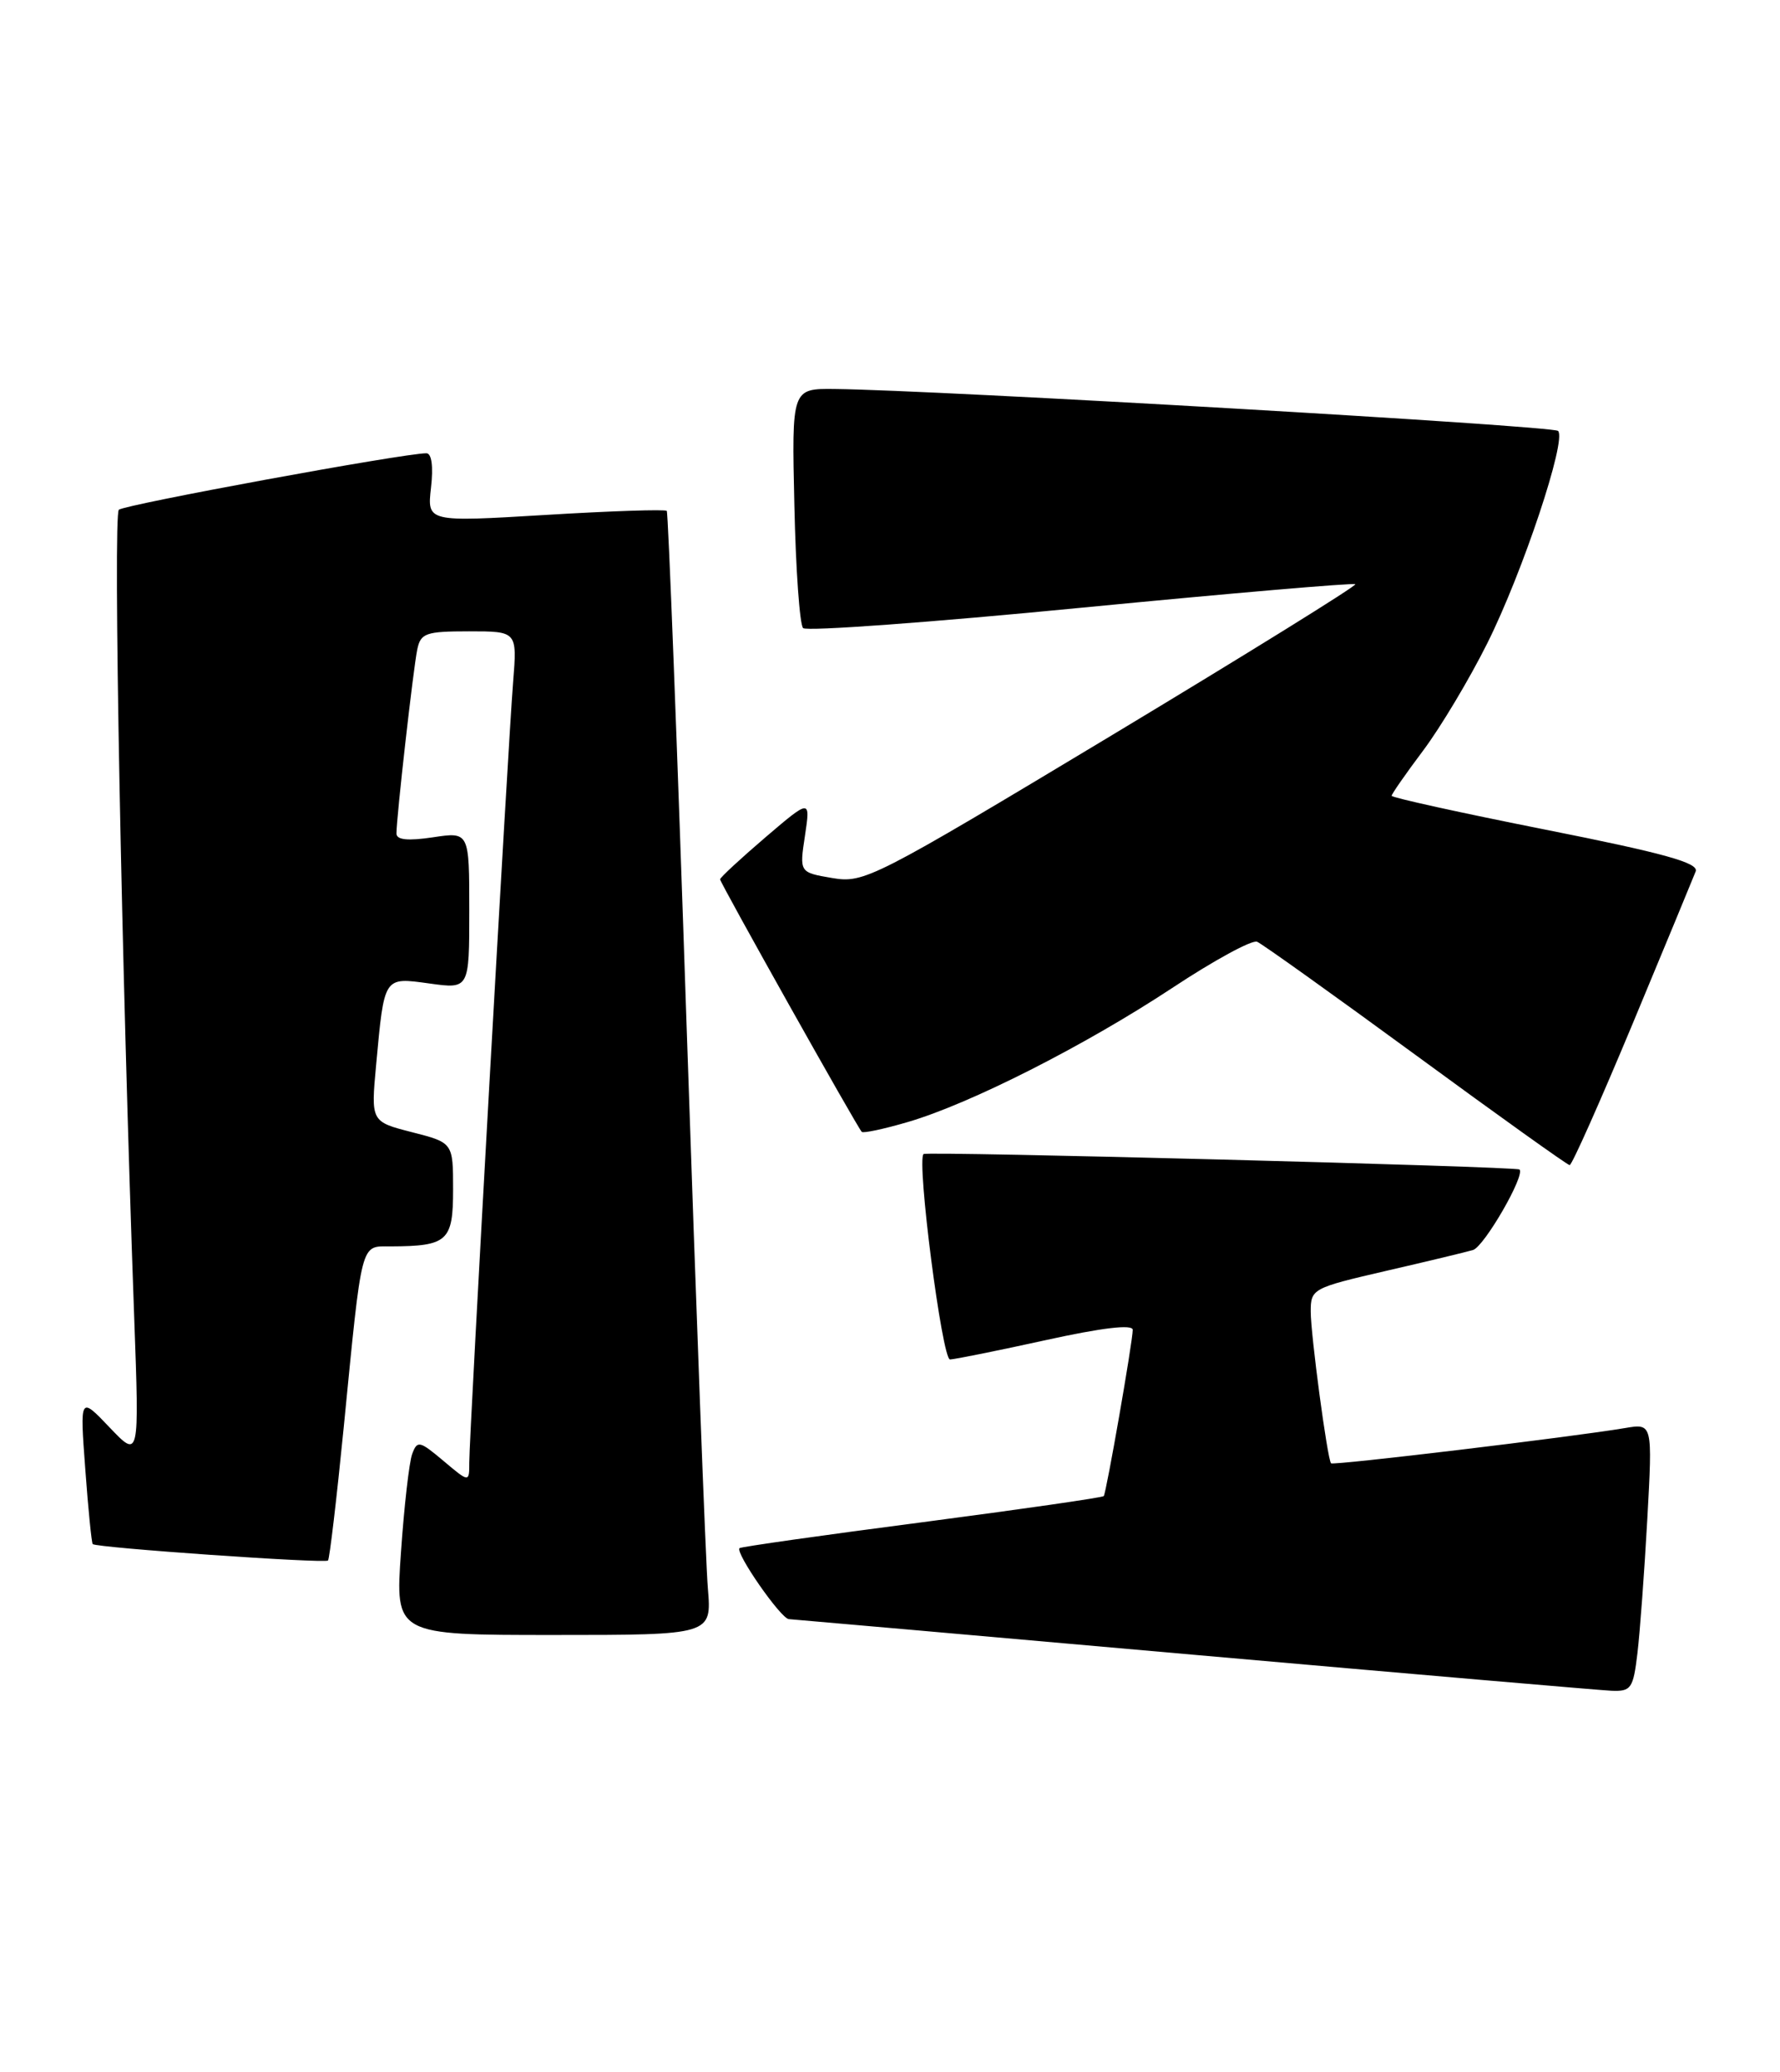 <?xml version="1.0" encoding="UTF-8" standalone="no"?>
<!DOCTYPE svg PUBLIC "-//W3C//DTD SVG 1.1//EN" "http://www.w3.org/Graphics/SVG/1.1/DTD/svg11.dtd" >
<svg xmlns="http://www.w3.org/2000/svg" xmlns:xlink="http://www.w3.org/1999/xlink" version="1.1" viewBox="0 0 220 256">
 <g >
 <path fill="currentColor"
d=" M 202.38 204.25 C 202.69 201.64 203.24 194.18 203.60 187.68 C 204.25 175.86 204.25 175.86 200.87 176.43 C 194.45 177.52 164.75 181.08 164.51 180.79 C 164.05 180.24 162.00 164.91 162.00 162.04 C 162.00 159.24 162.22 159.12 171.25 157.03 C 176.34 155.86 181.20 154.69 182.05 154.44 C 183.43 154.04 188.55 145.17 187.80 144.49 C 187.38 144.12 114.57 142.22 114.15 142.58 C 113.26 143.31 116.44 168.00 117.42 167.96 C 118.02 167.94 123.34 166.87 129.25 165.57 C 136.21 164.04 140.00 163.59 140.00 164.30 C 140.00 165.74 136.74 184.40 136.42 184.84 C 136.28 185.02 126.15 186.48 113.92 188.08 C 101.69 189.67 91.56 191.11 91.40 191.27 C 90.84 191.83 96.51 199.99 97.50 200.04 C 98.05 200.08 120.55 202.05 147.50 204.44 C 174.45 206.82 197.70 208.82 199.16 208.89 C 201.60 208.99 201.86 208.62 202.38 204.25 Z  M 87.49 196.25 C 87.22 193.09 86.05 161.93 84.87 127.00 C 83.70 92.08 82.59 63.33 82.41 63.12 C 82.22 62.91 75.48 63.13 67.43 63.62 C 52.79 64.50 52.79 64.50 53.27 60.25 C 53.57 57.63 53.35 56.00 52.70 56.00 C 49.89 56.00 15.40 62.34 14.69 62.98 C 13.95 63.65 15.01 119.26 16.59 162.86 C 17.22 180.21 17.22 180.21 13.55 176.36 C 9.87 172.50 9.87 172.50 10.54 181.50 C 10.90 186.45 11.32 190.62 11.46 190.77 C 11.87 191.22 40.15 193.19 40.54 192.80 C 40.73 192.60 41.60 185.25 42.47 176.47 C 44.79 152.94 44.51 154.00 48.30 153.99 C 55.32 153.96 56.00 153.34 56.00 146.98 C 56.00 141.18 56.00 141.18 50.92 139.88 C 45.84 138.58 45.84 138.58 46.49 131.54 C 47.51 120.55 47.39 120.73 53.09 121.51 C 58.00 122.19 58.00 122.19 58.00 112.48 C 58.00 102.77 58.00 102.77 53.50 103.45 C 50.40 103.91 49.00 103.77 49.00 102.98 C 49.00 100.99 51.08 82.60 51.57 80.25 C 51.99 78.22 52.62 78.00 57.98 78.00 C 63.92 78.00 63.92 78.00 63.42 84.25 C 62.79 92.07 58.00 177.28 58.00 180.68 C 58.00 183.18 58.00 183.18 54.81 180.49 C 51.85 178.00 51.57 177.94 50.94 179.65 C 50.57 180.67 49.95 186.11 49.56 191.75 C 48.84 202.00 48.84 202.00 68.40 202.00 C 87.97 202.00 87.97 202.00 87.49 196.25 Z  M 201.78 126.50 C 205.78 116.89 209.29 108.41 209.58 107.66 C 209.98 106.61 205.70 105.42 191.05 102.51 C 180.57 100.43 172.00 98.54 172.00 98.32 C 172.00 98.10 173.76 95.57 175.91 92.71 C 178.06 89.84 181.61 83.90 183.81 79.50 C 188.20 70.72 193.66 54.33 192.57 53.24 C 191.94 52.61 115.66 48.19 103.18 48.06 C 97.85 48.00 97.85 48.00 98.18 62.42 C 98.35 70.35 98.84 77.18 99.26 77.60 C 99.68 78.02 115.13 76.89 133.59 75.09 C 152.06 73.30 167.32 71.99 167.51 72.18 C 167.70 72.37 154.15 80.77 137.40 90.85 C 107.88 108.60 106.81 109.14 102.87 108.48 C 98.80 107.79 98.80 107.79 99.49 103.25 C 100.17 98.70 100.17 98.70 94.58 103.47 C 91.51 106.10 89.00 108.42 89.00 108.64 C 89.00 109.07 105.96 139.29 106.51 139.84 C 106.70 140.03 109.25 139.49 112.18 138.63 C 119.88 136.39 134.07 129.19 144.87 122.07 C 150.02 118.66 154.75 116.09 155.37 116.35 C 155.99 116.61 164.82 122.92 175.00 130.37 C 185.18 137.83 193.72 143.93 194.00 143.95 C 194.28 143.96 197.77 136.11 201.78 126.50 Z "/>
</g>
</svg>